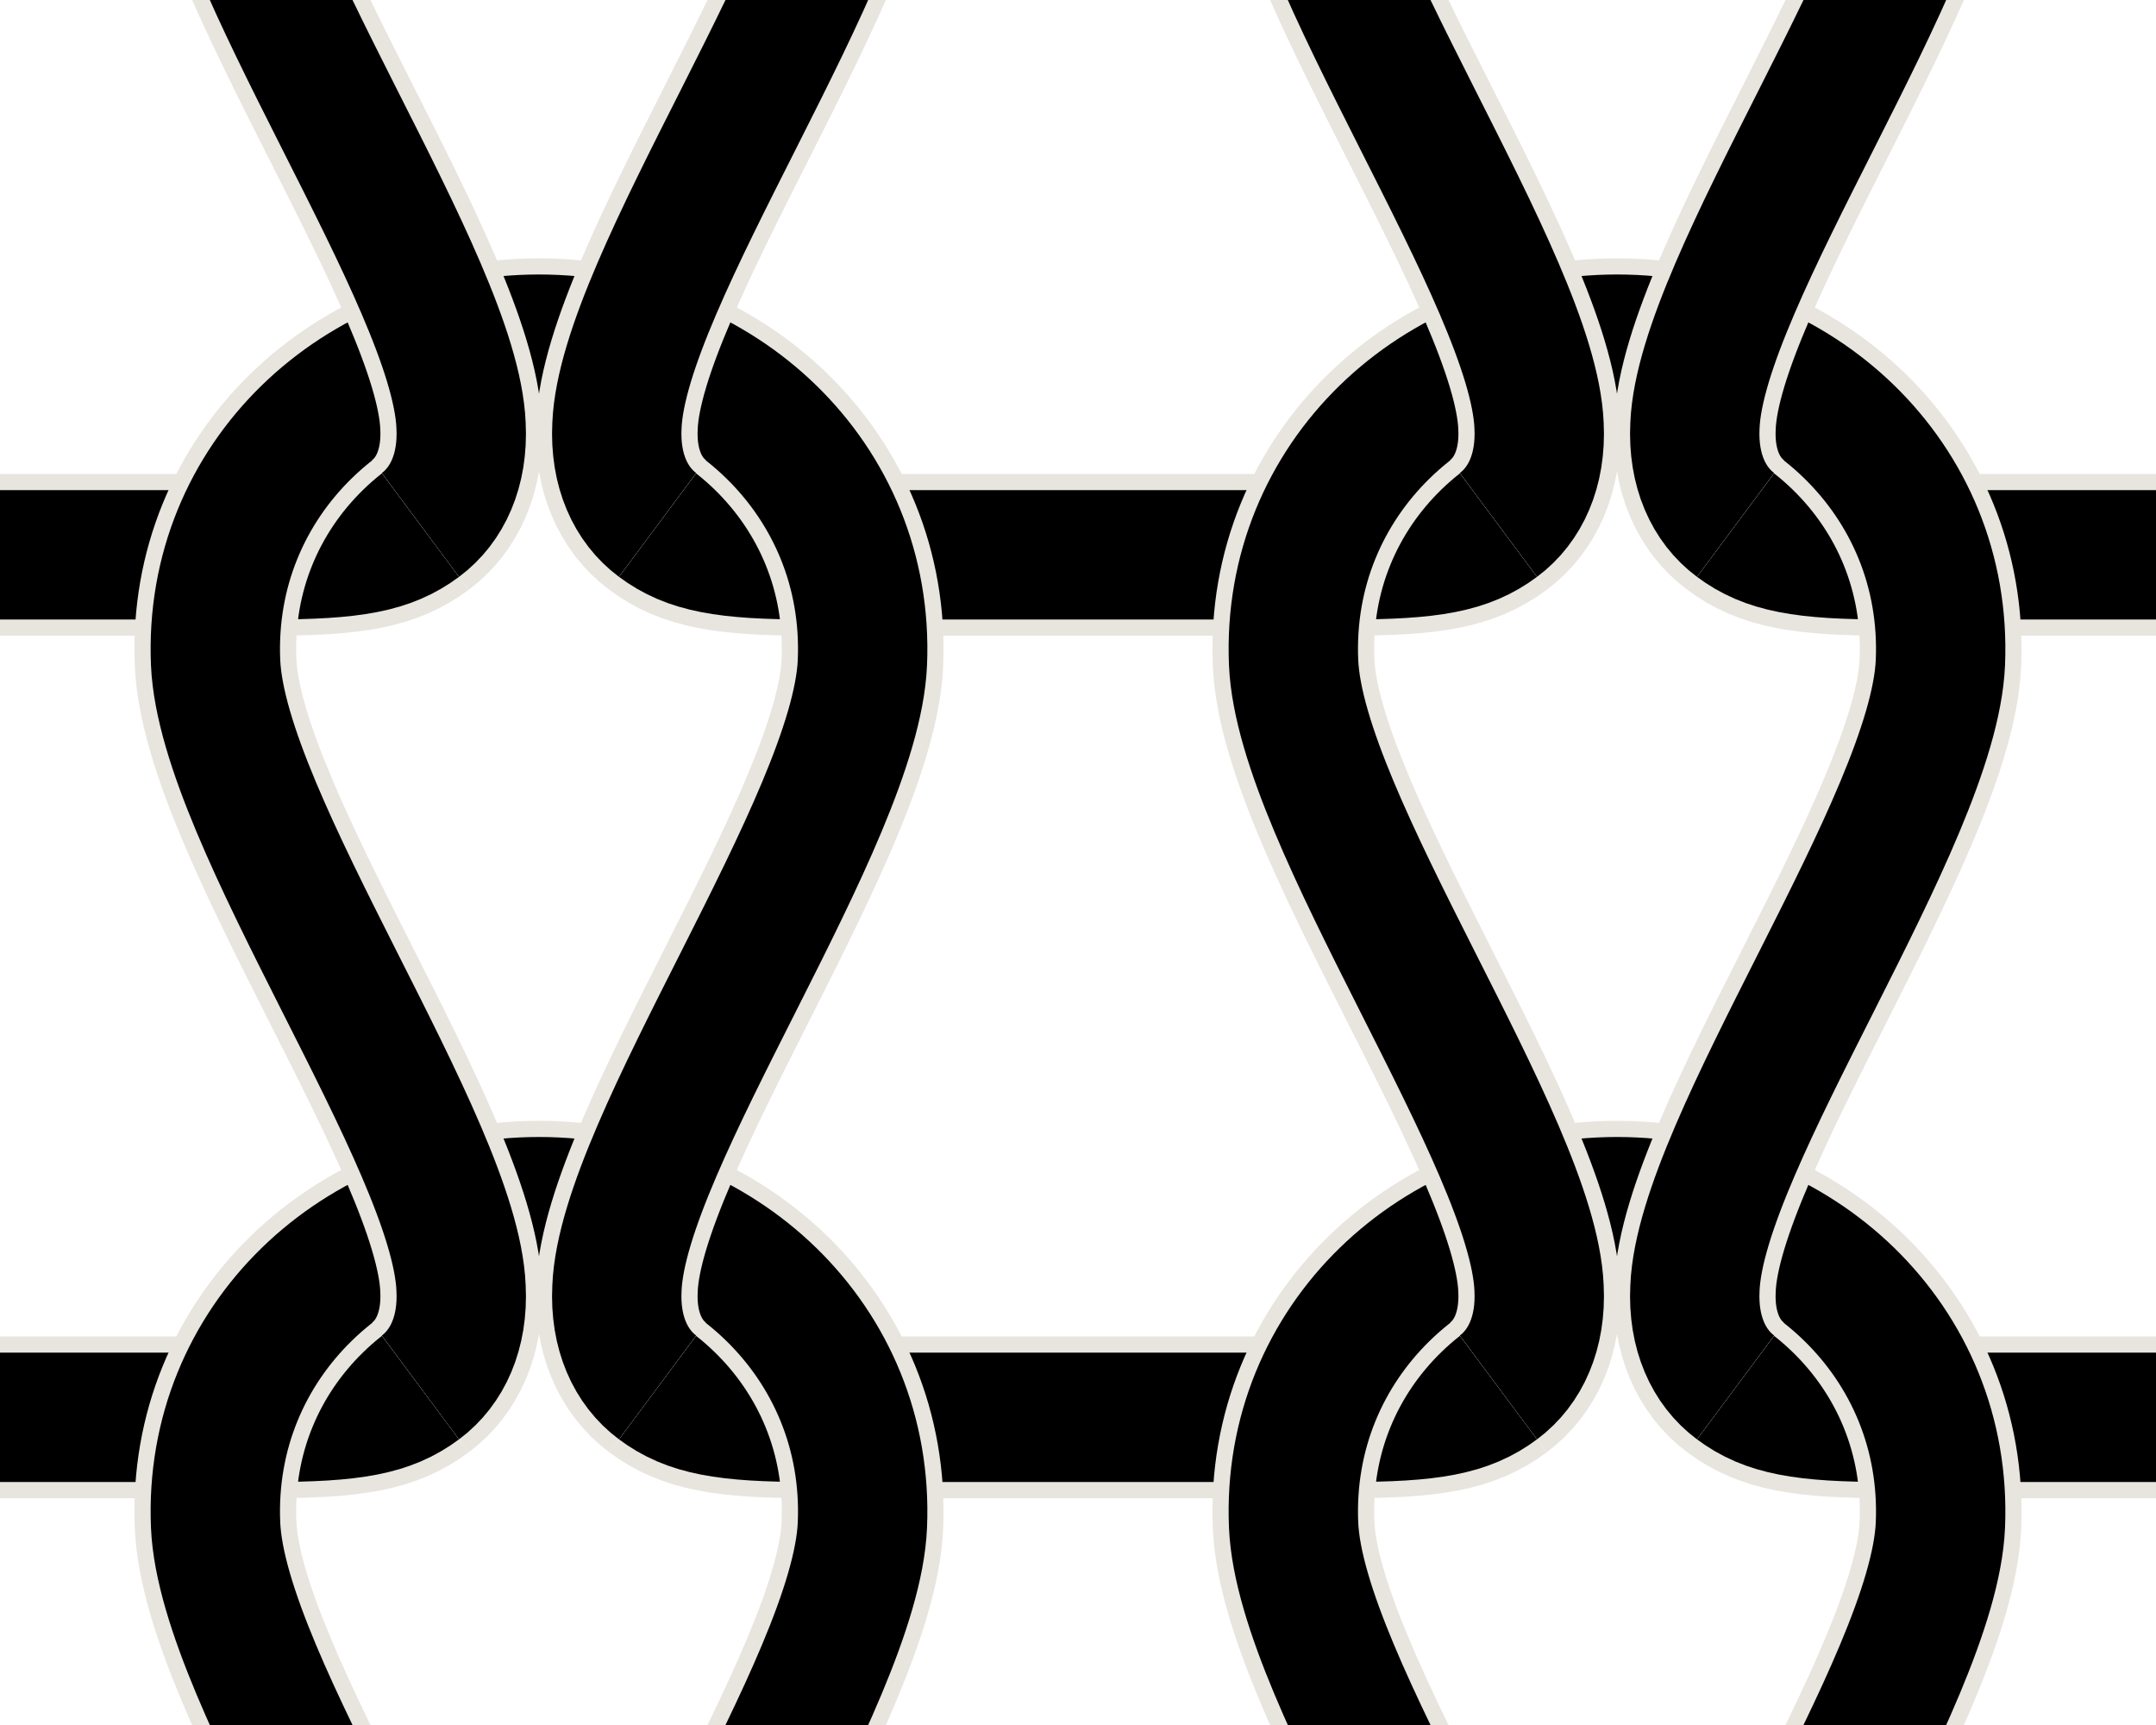 <?xml version="1.0" encoding="UTF-8"?>
<svg id="Ebene_1" data-name="Ebene 1" xmlns="http://www.w3.org/2000/svg" viewBox="0 0 200 160">
  <g>
    <path d="M61,128.69c2.9,2.16,6.24,2.77,14.01,2.77h24.99s24.99,0,24.99,0c7.78,0,11.11-.61,14.01-2.77" fill="none" stroke="#e8e5df" stroke-miterlimit="10" stroke-width="15"/>
    <path d="M61,128.69c2.9,2.16,6.24,2.77,14.01,2.77h24.99s24.99,0,24.99,0c7.78,0,11.11-.61,14.01-2.77" fill="none" stroke="#000" stroke-miterlimit="10" stroke-width="12"/>
  </g>
  <g>
    <path d="M161,128.69c2.9,2.16,6.24,2.77,14.01,2.77h24.99" fill="none" stroke="#e8e5df" stroke-miterlimit="10" stroke-width="15"/>
    <path d="M161,128.69c2.9,2.16,6.24,2.77,14.01,2.77h24.99" fill="none" stroke="#000" stroke-miterlimit="10" stroke-width="12"/>
  </g>
  <g>
    <path d="M0,51.46h24.99c7.78,0,11.11-.61,14.01-2.77" fill="none" stroke="#e8e5df" stroke-miterlimit="10" stroke-width="15"/>
    <path d="M0,51.46h24.99c7.78,0,11.11-.61,14.01-2.77" fill="none" stroke="#000" stroke-miterlimit="10" stroke-width="12"/>
  </g>
  <g>
    <path d="M0,131.46h24.99c7.78,0,11.11-.61,14.01-2.77" fill="none" stroke="#e8e5df" stroke-miterlimit="10" stroke-width="15"/>
    <path d="M0,131.46h24.99c7.78,0,11.11-.61,14.01-2.77" fill="none" stroke="#000" stroke-miterlimit="10" stroke-width="12"/>
  </g>
  <g>
    <path d="M61,48.69c2.9,2.16,6.24,2.77,14.01,2.77h24.99s24.99,0,24.99,0c7.78,0,11.11-.61,14.01-2.77" fill="none" stroke="#e8e5df" stroke-miterlimit="10" stroke-width="15"/>
    <path d="M61,48.69c2.9,2.16,6.24,2.77,14.01,2.77h24.99s24.99,0,24.99,0c7.78,0,11.11-.61,14.01-2.77" fill="none" stroke="#000" stroke-miterlimit="10" stroke-width="12"/>
  </g>
  <g>
    <path d="M61,208.69c-2.5-1.86-3.98-5.08-3.77-9.22.55-13.5,22.14-43.37,22.77-58.01.73-17.1-13.3-30-30-30-16.7,0-30.73,12.9-30,30,.63,14.64,22.22,44.51,22.77,58.01.21,4.14-1.27,7.36-3.77,9.22" fill="none" stroke="#e8e5df" stroke-miterlimit="10" stroke-width="15"/>
    <path d="M61,208.69c-2.5-1.86-3.98-5.08-3.77-9.22.55-13.5,22.14-43.37,22.77-58.01.73-17.1-13.3-30-30-30-16.7,0-30.73,12.9-30,30,.63,14.64,22.22,44.51,22.77,58.01.21,4.14-1.27,7.36-3.77,9.22" fill="none" stroke="#000" stroke-miterlimit="10" stroke-width="12"/>
  </g>
  <g>
    <path d="M61,128.69c-2.5-1.86-3.98-5.08-3.77-9.22.55-13.5,22.14-43.37,22.77-58.01.73-17.1-13.3-30-30-30-16.7,0-30.73,12.9-30,30,.63,14.64,22.22,44.51,22.77,58.01.21,4.14-1.27,7.36-3.77,9.22" fill="none" stroke="#e8e5df" stroke-miterlimit="10" stroke-width="15"/>
    <path d="M61,128.69c-2.5-1.86-3.98-5.08-3.77-9.22.55-13.5,22.14-43.37,22.77-58.01.73-17.1-13.3-30-30-30-16.7,0-30.73,12.9-30,30,.63,14.64,22.22,44.51,22.77,58.01.21,4.14-1.27,7.36-3.77,9.22" fill="none" stroke="#000" stroke-miterlimit="10" stroke-width="12"/>
  </g>
  <g>
    <path d="M161,48.69c2.9,2.16,6.24,2.77,14.01,2.77h24.99" fill="none" stroke="#e8e5df" stroke-miterlimit="10" stroke-width="15"/>
    <path d="M161,48.69c2.9,2.16,6.24,2.77,14.01,2.77h24.99" fill="none" stroke="#000" stroke-miterlimit="10" stroke-width="12"/>
  </g>
  <g>
    <path d="M161,208.69c-2.5-1.86-3.98-5.08-3.77-9.22.55-13.5,22.14-43.37,22.77-58.01.73-17.1-13.3-30-30-30-16.7,0-30.73,12.9-30,30,.63,14.64,22.22,44.51,22.77,58.01.21,4.14-1.27,7.36-3.77,9.22" fill="none" stroke="#e8e5df" stroke-miterlimit="10" stroke-width="15"/>
    <path d="M161,208.69c-2.5-1.86-3.98-5.08-3.77-9.22.55-13.5,22.14-43.37,22.77-58.01.73-17.1-13.3-30-30-30-16.7,0-30.73,12.9-30,30,.63,14.64,22.22,44.51,22.77,58.01.21,4.14-1.27,7.36-3.77,9.22" fill="none" stroke="#000" stroke-miterlimit="10" stroke-width="12"/>
  </g>
  <g>
    <path d="M161,128.69c-2.5-1.86-3.98-5.08-3.77-9.22.55-13.5,22.14-43.37,22.77-58.01.73-17.1-13.3-30-30-30-16.7,0-30.73,12.9-30,30,.63,14.64,22.22,44.51,22.77,58.01.21,4.14-1.27,7.36-3.77,9.22" fill="none" stroke="#e8e5df" stroke-miterlimit="10" stroke-width="15"/>
    <path d="M161,128.69c-2.5-1.86-3.98-5.08-3.77-9.22.55-13.5,22.14-43.37,22.77-58.01.73-17.1-13.3-30-30-30-16.7,0-30.73,12.9-30,30,.63,14.64,22.22,44.51,22.77,58.01.21,4.14-1.27,7.36-3.77,9.22" fill="none" stroke="#000" stroke-miterlimit="10" stroke-width="12"/>
  </g>
  <g>
    <path d="M61,48.69c-2.5-1.86-3.98-5.08-3.77-9.22.55-13.5,22.14-43.37,22.77-58.01.73-17.1-13.3-30-30-30-16.7,0-30.73,12.9-30,30,.63,14.64,22.22,44.51,22.77,58.01.21,4.14-1.27,7.36-3.77,9.22" fill="none" stroke="#e8e5df" stroke-miterlimit="10" stroke-width="15"/>
    <path d="M61,48.69c-2.5-1.86-3.98-5.08-3.77-9.22.55-13.5,22.14-43.37,22.77-58.01.73-17.1-13.3-30-30-30-16.7,0-30.73,12.9-30,30,.63,14.64,22.22,44.51,22.77,58.01.21,4.14-1.27,7.36-3.77,9.22" fill="none" stroke="#000" stroke-miterlimit="10" stroke-width="12"/>
  </g>
  <g>
    <path d="M161,48.69c-2.5-1.86-3.98-5.08-3.77-9.22.55-13.5,22.14-43.37,22.77-58.01.73-17.1-13.3-30-30-30-16.7,0-30.73,12.9-30,30,.63,14.64,22.22,44.51,22.77,58.01.21,4.14-1.27,7.36-3.77,9.22" fill="none" stroke="#e8e5df" stroke-miterlimit="10" stroke-width="15"/>
    <path d="M161,48.69c-2.5-1.86-3.98-5.08-3.77-9.22.55-13.5,22.14-43.37,22.77-58.01.73-17.1-13.3-30-30-30-16.7,0-30.73,12.9-30,30,.63,14.64,22.22,44.51,22.77,58.01.21,4.14-1.27,7.36-3.77,9.22" fill="none" stroke="#000" stroke-miterlimit="10" stroke-width="12"/>
  </g>
</svg>